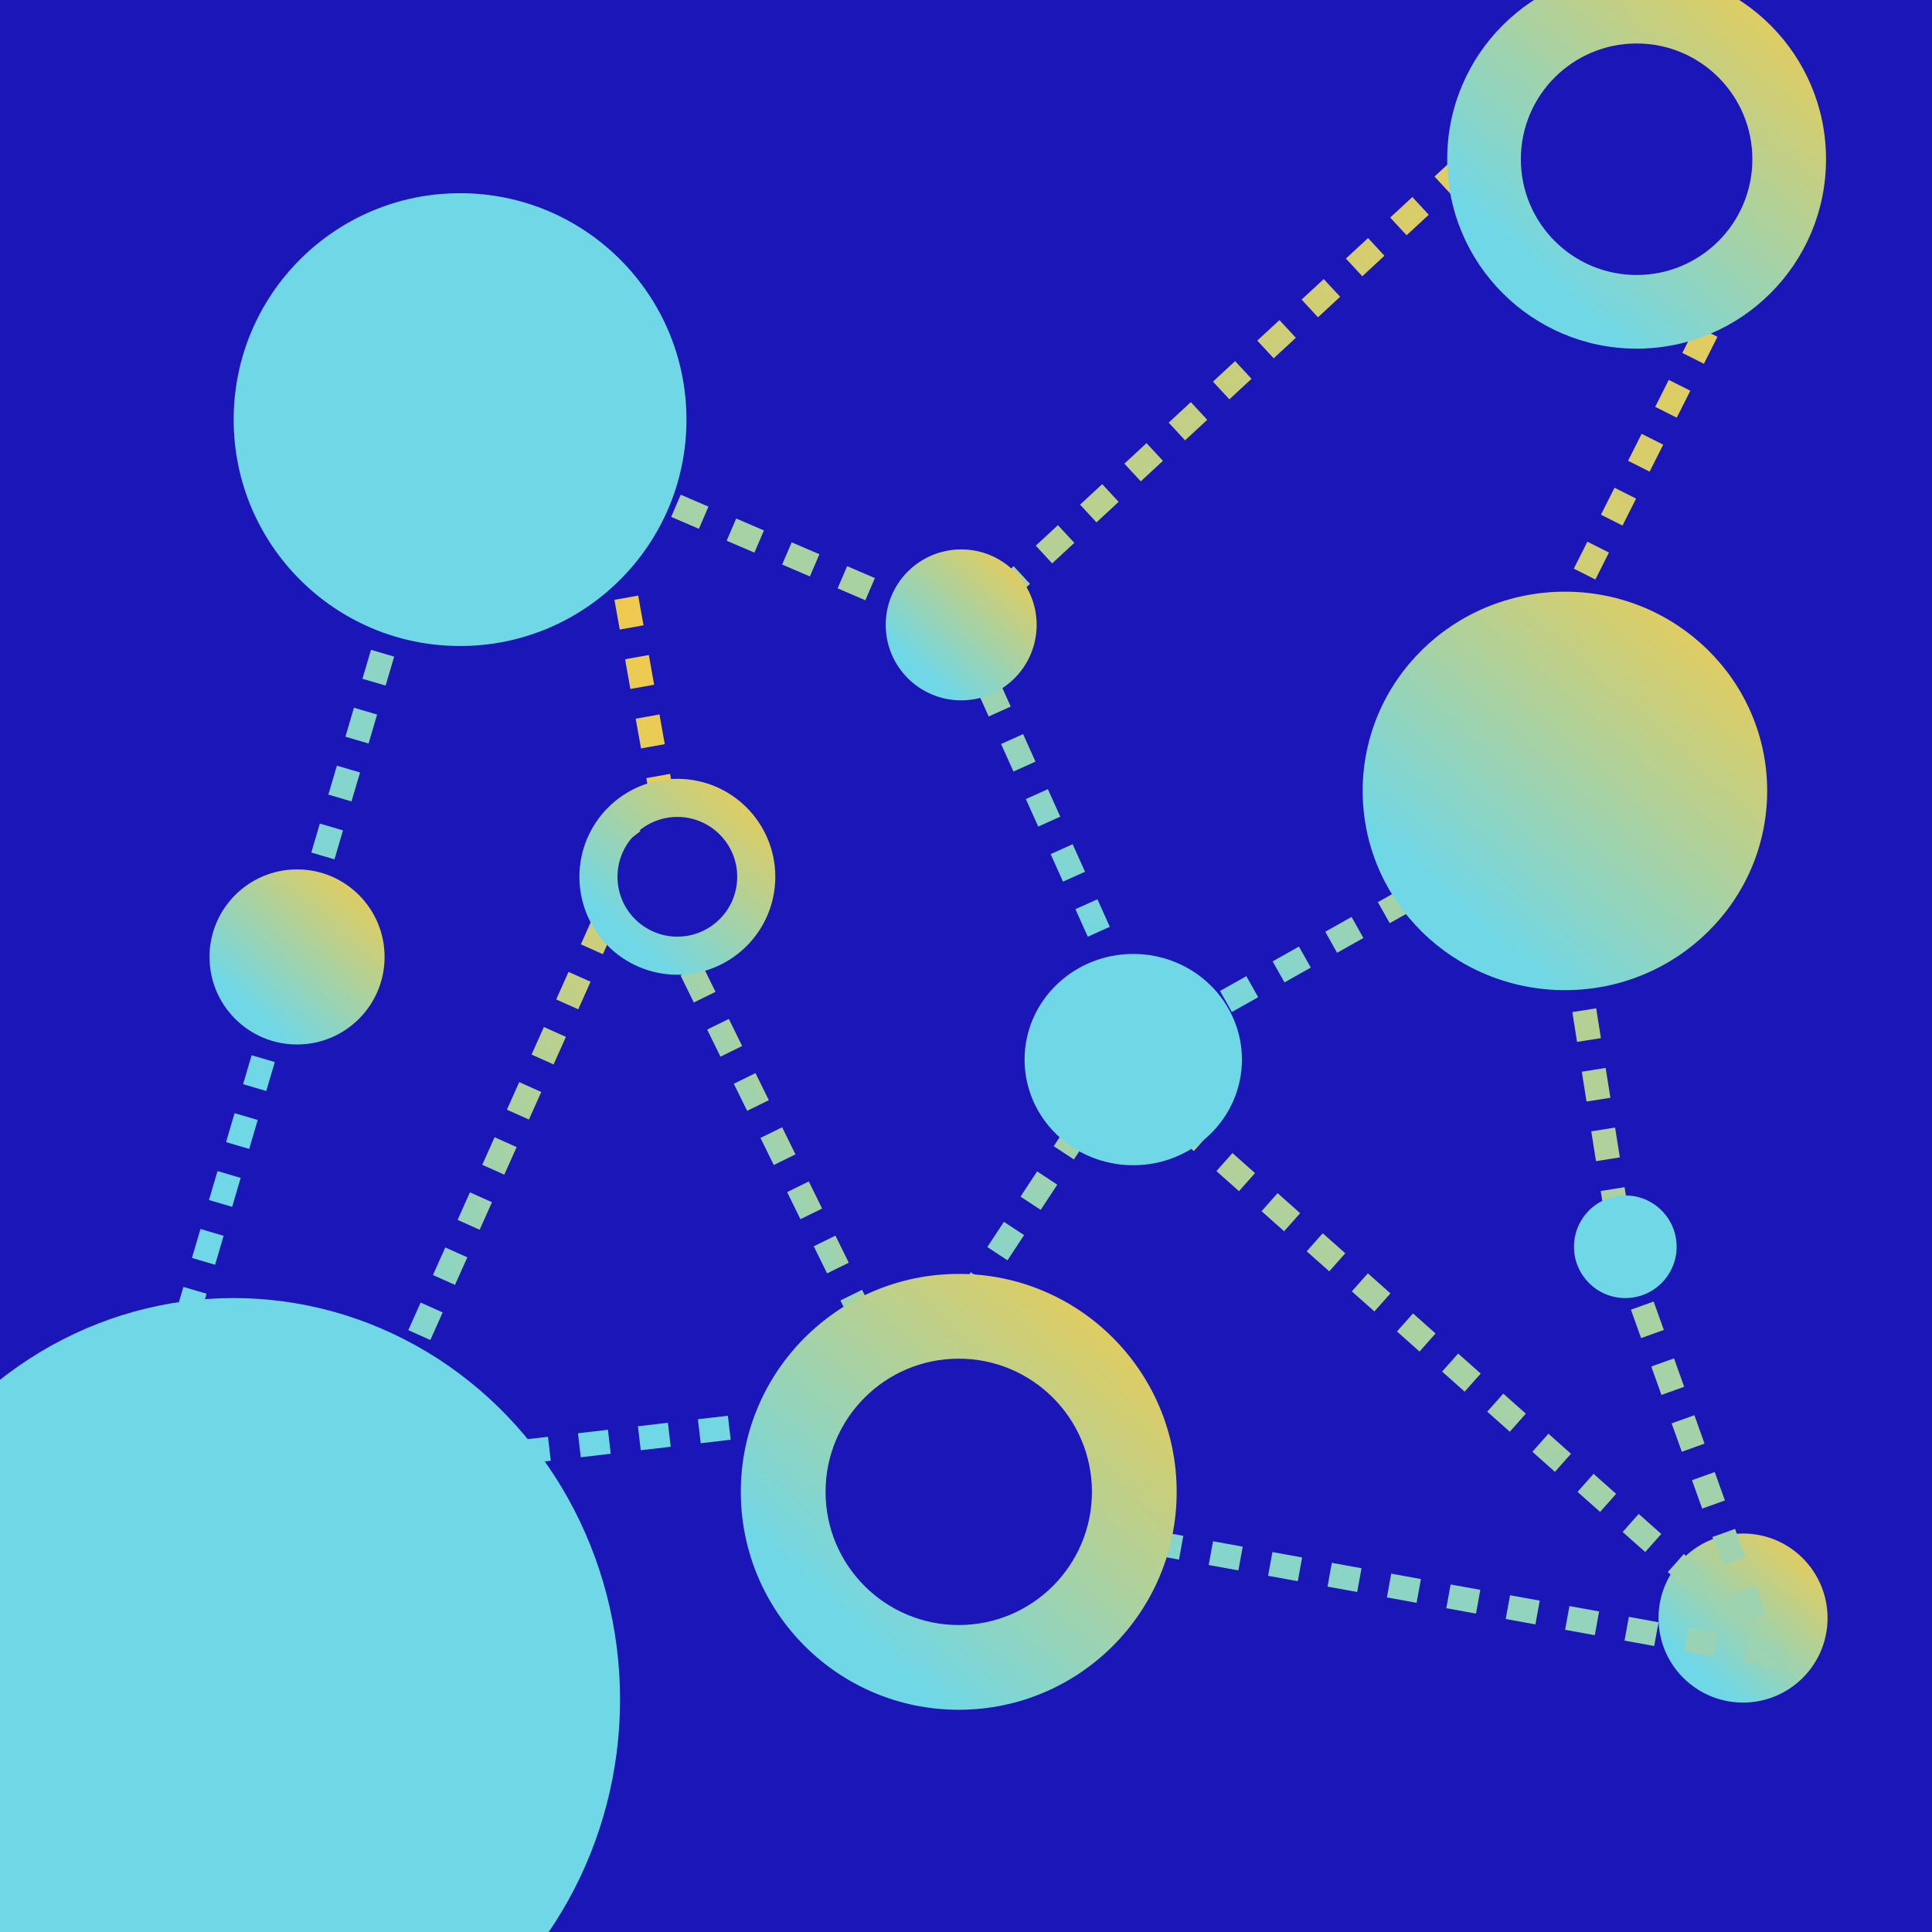 <svg width="320" height="320" viewBox="0 0 320 320" fill="none" xmlns="http://www.w3.org/2000/svg">
<g clip-path="url(#clip0_760_1491)">
<rect width="320" height="320" fill="#1A16B8"/>
<circle cx="288.701" cy="268" r="14" fill="url(#paint0_linear_760_1491)"/>
<path d="M75.201 68L159.559 104.21L247.795 22.524L249.458 9.54L283.201 1L296.201 28L253.701 112.5L268.701 207L292.701 274L188.201 255L173.958 218.702L154.701 214L137.584 234.516L22.201 248L75.201 68Z" stroke="url(#paint1_linear_760_1491)" stroke-width="4" stroke-dasharray="5 5"/>
<path d="M259.701 134L190.397 173L160.701 107" stroke="url(#paint2_linear_760_1491)" stroke-width="4" stroke-dasharray="5 5"/>
<path d="M103.738 99L109.701 132.333L98.627 140.88L100.757 151.137L46.701 272" stroke="url(#paint3_linear_760_1491)" stroke-width="4" stroke-dasharray="5 5"/>
<path d="M143.201 219L112.701 157" stroke="url(#paint4_linear_760_1491)" stroke-width="4" stroke-dasharray="5 5"/>
<path d="M159.701 216L185.38 177L286.701 267" stroke="url(#paint5_linear_760_1491)" stroke-width="4" stroke-dasharray="5 5"/>
<ellipse cx="259.201" cy="131" rx="33.5" ry="33" fill="url(#paint6_linear_760_1491)"/>
<circle cx="76.201" cy="69.5" r="37.5" fill="#70D7E6"/>
<ellipse cx="38.701" cy="281.5" rx="64" ry="66.5" fill="#70D7E6"/>
<circle cx="269.201" cy="206.5" r="8.5" fill="#70D7E6"/>
<circle cx="49.201" cy="158.5" r="14.5" fill="url(#paint7_linear_760_1491)"/>
<circle cx="159.201" cy="103.5" r="12.5" fill="url(#paint8_linear_760_1491)"/>
<path fill-rule="evenodd" clip-rule="evenodd" d="M158.798 283.193C178.733 283.193 194.894 267.032 194.894 247.097C194.894 227.161 178.733 211 158.798 211C138.862 211 122.701 227.161 122.701 247.097C122.701 267.032 138.862 283.193 158.798 283.193ZM158.798 269.156C170.981 269.156 180.857 259.279 180.857 247.097C180.857 234.914 170.981 225.038 158.798 225.038C146.615 225.038 136.739 234.914 136.739 247.097C136.739 259.279 146.615 269.156 158.798 269.156Z" fill="url(#paint9_linear_760_1491)"/>
<ellipse cx="187.701" cy="175.5" rx="18" ry="17.5" fill="#70D7E6"/>
<path fill-rule="evenodd" clip-rule="evenodd" d="M112.19 161.446C121.15 161.446 128.414 154.183 128.414 145.223C128.414 136.263 121.15 129 112.19 129C103.231 129 95.967 136.263 95.967 145.223C95.967 154.183 103.231 161.446 112.19 161.446ZM112.19 155.137C117.666 155.137 122.105 150.699 122.105 145.223C122.105 139.748 117.666 135.309 112.19 135.309C106.715 135.309 102.276 139.748 102.276 145.223C102.276 150.699 106.715 155.137 112.19 155.137Z" fill="url(#paint10_linear_760_1491)"/>
<path fill-rule="evenodd" clip-rule="evenodd" d="M271.075 57.747C288.402 57.747 302.448 43.7 302.448 26.373C302.448 9.046 288.402 -5 271.075 -5C253.748 -5 239.701 9.046 239.701 26.373C239.701 43.7 253.748 57.747 271.075 57.747ZM271.075 45.546C281.663 45.546 290.247 36.962 290.247 26.373C290.247 15.785 281.663 7.201 271.075 7.201C260.486 7.201 251.902 15.785 251.902 26.373C251.902 36.962 260.486 45.546 271.075 45.546Z" fill="url(#paint11_linear_760_1491)"/>
</g>
<defs>
<linearGradient id="paint0_linear_760_1491" x1="299.481" y1="254" x2="280.231" y2="275.35" gradientUnits="userSpaceOnUse">
<stop stop-color="#EECB50"/>
<stop offset="1" stop-color="#70D7E6"/>
</linearGradient>
<linearGradient id="paint1_linear_760_1491" x1="264.69" y1="1" x2="77.075" y2="209.844" gradientUnits="userSpaceOnUse">
<stop stop-color="#EECB50"/>
<stop offset="1" stop-color="#70D7E6"/>
</linearGradient>
<linearGradient id="paint2_linear_760_1491" x1="248.316" y1="107" x2="208.03" y2="174.021" gradientUnits="userSpaceOnUse">
<stop stop-color="#EECB50"/>
<stop offset="1" stop-color="#70D7E6"/>
</linearGradient>
<linearGradient id="paint3_linear_760_1491" x1="102.456" y1="99" x2="19.412" y2="132.54" gradientUnits="userSpaceOnUse">
<stop stop-color="#EECB50"/>
<stop offset="1" stop-color="#70D7E6"/>
</linearGradient>
<linearGradient id="paint4_linear_760_1491" x1="139.694" y1="157" x2="103.659" y2="176.661" gradientUnits="userSpaceOnUse">
<stop stop-color="#EECB50"/>
<stop offset="1" stop-color="#70D7E6"/>
</linearGradient>
<linearGradient id="paint5_linear_760_1491" x1="272.096" y1="177" x2="215.647" y2="265.345" gradientUnits="userSpaceOnUse">
<stop stop-color="#EECB50"/>
<stop offset="1" stop-color="#70D7E6"/>
</linearGradient>
<linearGradient id="paint6_linear_760_1491" x1="284.996" y1="98" x2="239.696" y2="149.002" gradientUnits="userSpaceOnUse">
<stop stop-color="#EECB50"/>
<stop offset="1" stop-color="#70D7E6"/>
</linearGradient>
<linearGradient id="paint7_linear_760_1491" x1="60.366" y1="144" x2="40.429" y2="166.112" gradientUnits="userSpaceOnUse">
<stop stop-color="#EECB50"/>
<stop offset="1" stop-color="#70D7E6"/>
</linearGradient>
<linearGradient id="paint8_linear_760_1491" x1="168.826" y1="91" x2="151.639" y2="110.062" gradientUnits="userSpaceOnUse">
<stop stop-color="#EECB50"/>
<stop offset="1" stop-color="#70D7E6"/>
</linearGradient>
<linearGradient id="paint9_linear_760_1491" x1="186.592" y1="211" x2="136.959" y2="266.047" gradientUnits="userSpaceOnUse">
<stop stop-color="#EECB50"/>
<stop offset="1" stop-color="#70D7E6"/>
</linearGradient>
<linearGradient id="paint10_linear_760_1491" x1="124.682" y1="129" x2="102.375" y2="153.74" gradientUnits="userSpaceOnUse">
<stop stop-color="#EECB50"/>
<stop offset="1" stop-color="#70D7E6"/>
</linearGradient>
<linearGradient id="paint11_linear_760_1491" x1="295.232" y1="-5" x2="252.094" y2="42.844" gradientUnits="userSpaceOnUse">
<stop stop-color="#EECB50"/>
<stop offset="1" stop-color="#70D7E6"/>
</linearGradient>
<clipPath id="clip0_760_1491">
<rect width="320" height="320" fill="white"/>
</clipPath>
</defs>
</svg>
